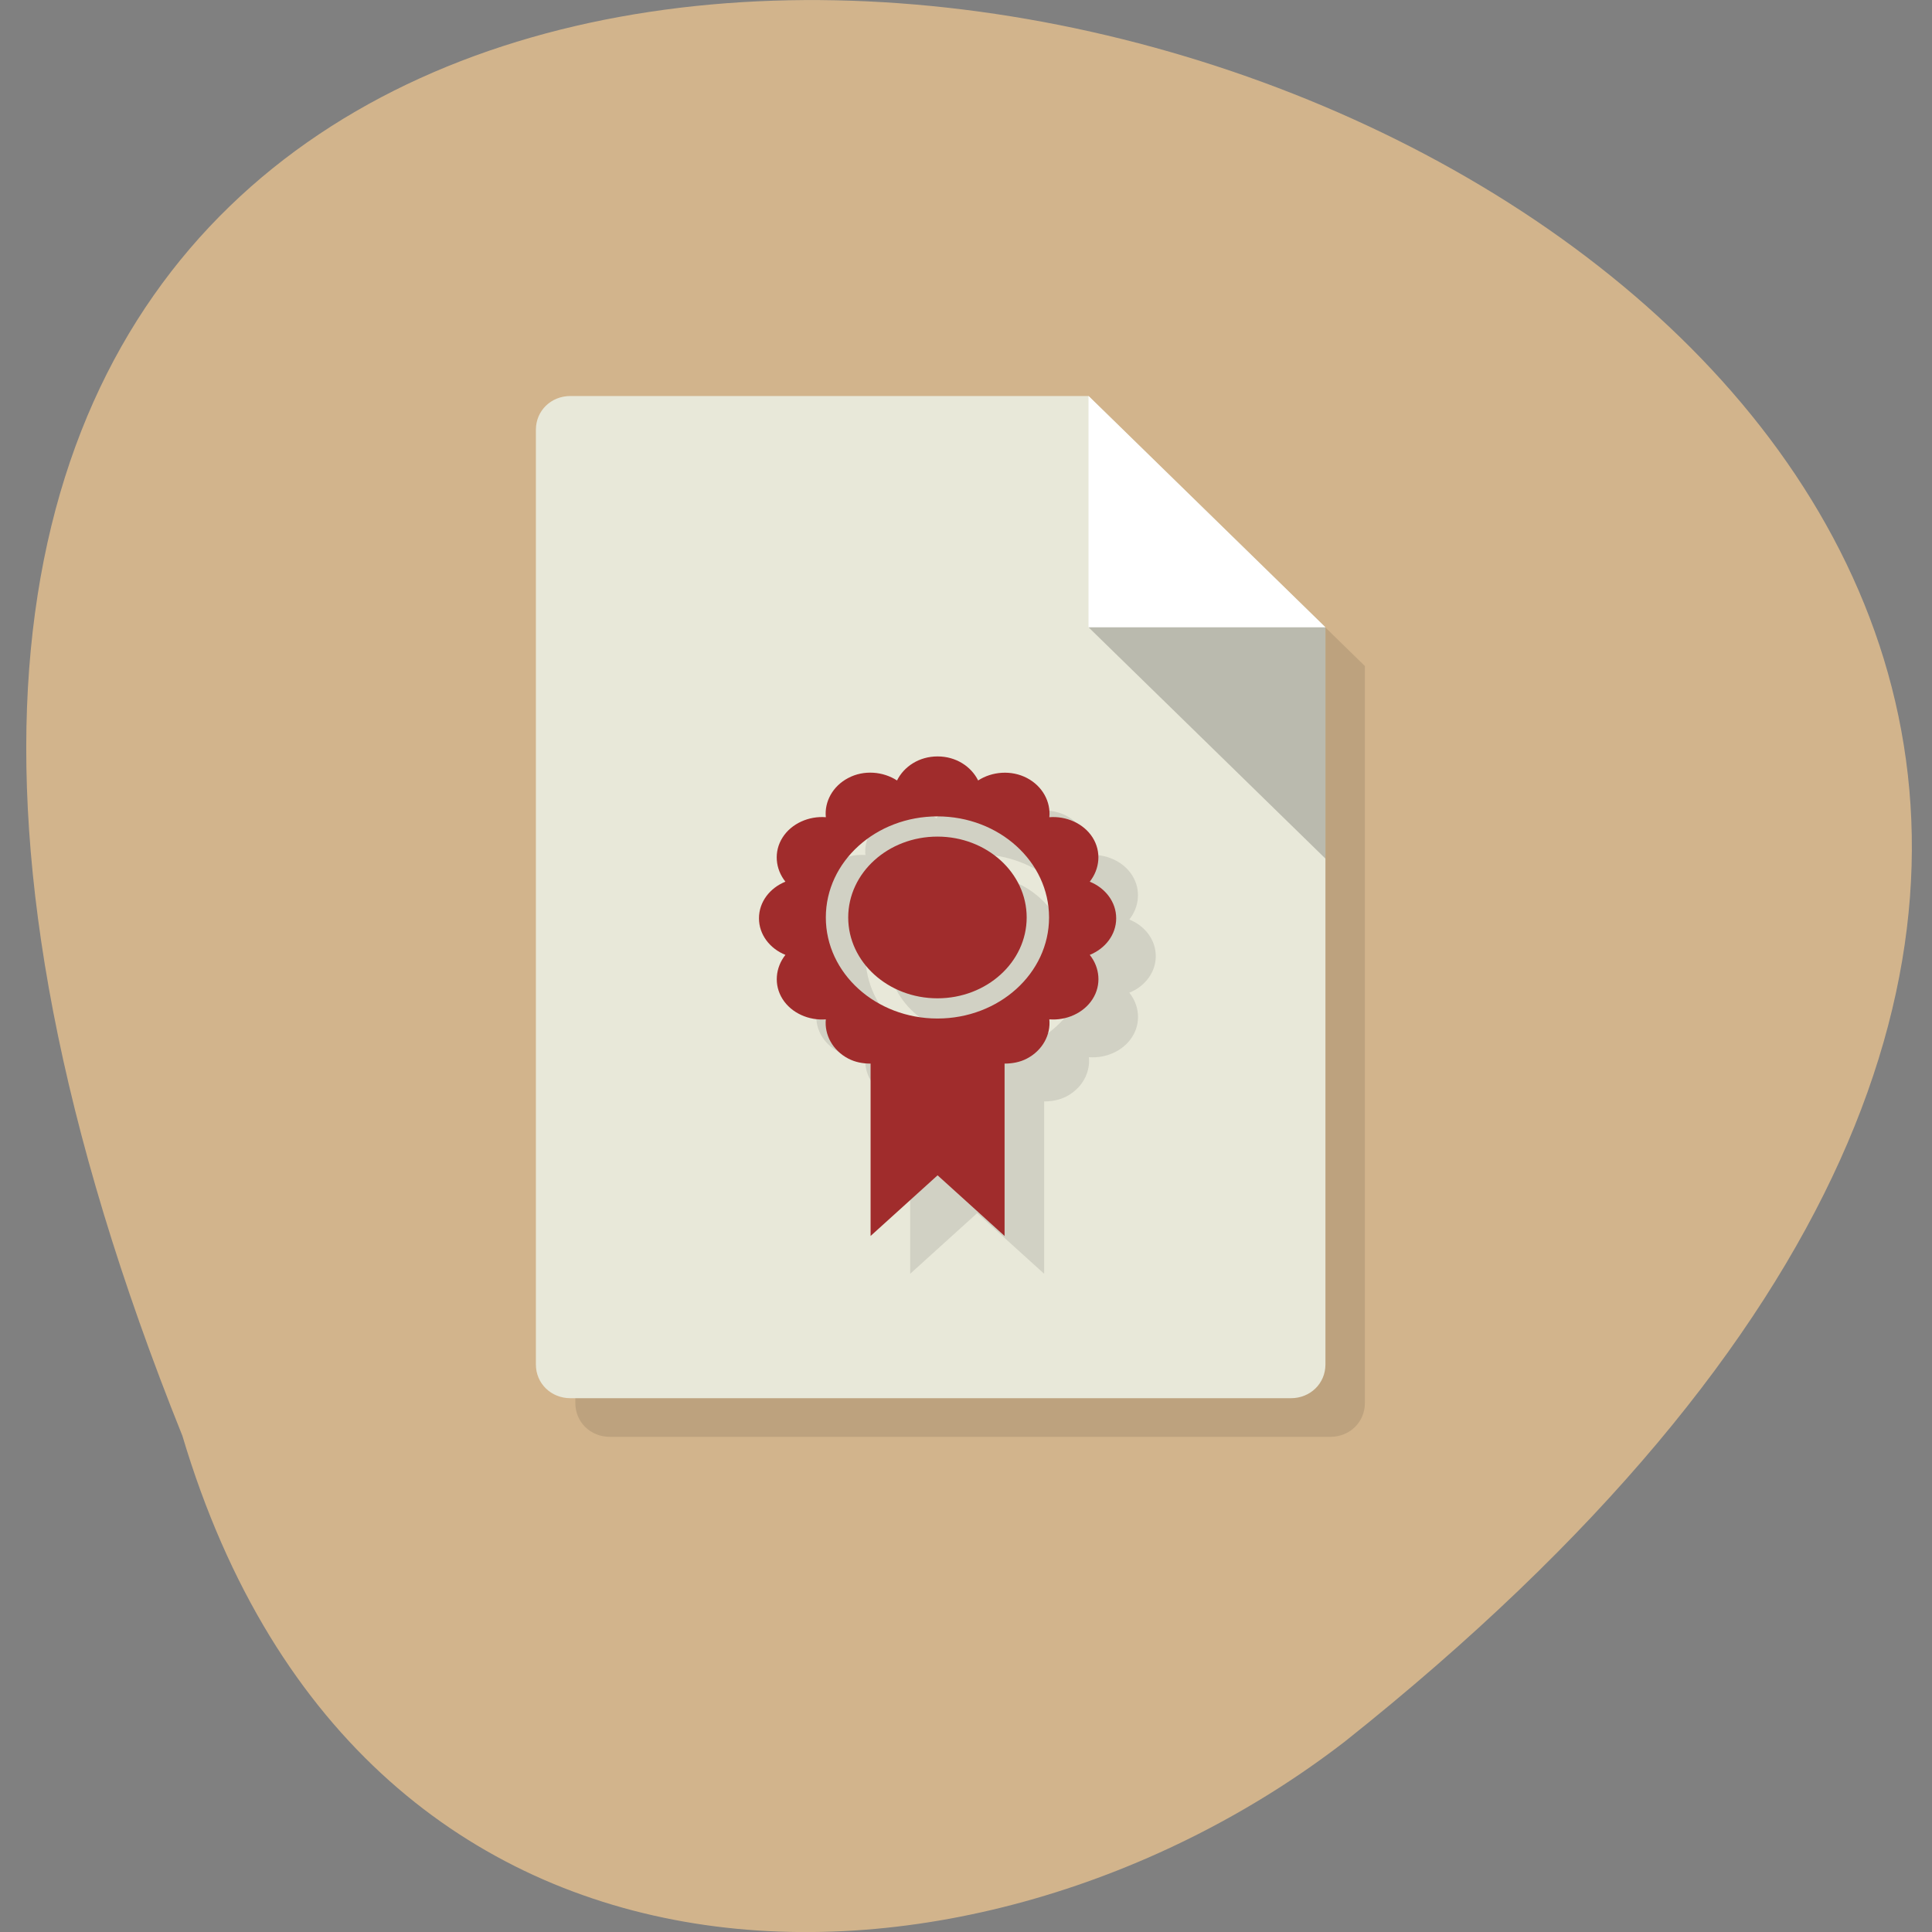 <svg xmlns="http://www.w3.org/2000/svg" viewBox="0 0 256 256"><rect x="0" y="0" width="256" height="256" fill="#808080" stroke="none"/><g transform="translate(0 -796.36)"><path d="m -1583.78 1962.12 c -329.42 135.66 -174.65 -434.9 40.478 -157.85 37.47 49.706 40.36 133.17 -40.478 157.85 z" transform="matrix(0 1 -0.976 0 1939.2 2570.4)" style="fill:#d2b48c;color:#000"/><g transform="matrix(18.533 0 0 18.097 -2.216 792.66)"><path d="m 4.48 3.387 c -0.139 0 -0.247 0.108 -0.247 0.247 v 6.844 c 0 0.139 0.108 0.247 0.247 0.247 h 5.151 c 0.139 0 0.247 -0.108 0.247 -0.247 v -3.704 v -1.693 l -1.693 -1.693 h -2.258 h -0.564 h -0.882 z" style="opacity:0.1"/><path d="m 4.198 3.104 c -0.139 0 -0.247 0.108 -0.247 0.247 v 6.844 c 0 0.139 0.108 0.247 0.247 0.247 h 5.151 c 0.139 0 0.247 -0.108 0.247 -0.247 v -5.398 l -1.693 -1.693" style="fill:#e8e8d9"/><path d="m 7.902 3.104 v 1.693 h 1.693" style="fill:#fff"/><path d="m 9.596 6.491 v -1.693 h -1.693" style="fill-opacity:0.2"/><path d="m 7.105 6.02 c -0.13 0 -0.239 0.073 -0.289 0.176 c -0.099 -0.066 -0.237 -0.079 -0.349 -0.018 -0.112 0.06 -0.171 0.175 -0.16 0.287 -0.12 -0.01 -0.245 0.045 -0.309 0.148 -0.065 0.104 -0.052 0.232 0.02 0.324 -0.111 0.046 -0.189 0.148 -0.189 0.268 c 0 0.12 0.078 0.222 0.189 0.268 -0.071 0.092 -0.085 0.219 -0.02 0.324 0.064 0.103 0.189 0.158 0.309 0.148 -0.011 0.112 0.048 0.227 0.16 0.287 0.05 0.027 0.105 0.037 0.16 0.037 v 1.262 l 0.479 -0.444 l 0.479 0.444 v -1.262 c 0.054 0 0.11 -0.01 0.16 -0.037 0.112 -0.06 0.171 -0.175 0.16 -0.287 0.12 0.01 0.245 -0.045 0.309 -0.148 0.065 -0.104 0.052 -0.232 -0.02 -0.324 0.111 -0.046 0.189 -0.148 0.189 -0.268 c 0 -0.12 -0.078 -0.222 -0.189 -0.268 0.071 -0.092 0.085 -0.219 0.02 -0.324 c -0.064 -0.103 -0.189 -0.158 -0.309 -0.148 0.011 -0.112 -0.048 -0.227 -0.16 -0.287 -0.112 -0.06 -0.25 -0.048 -0.349 0.018 -0.05 -0.103 -0.159 -0.176 -0.289 -0.176 z m 0 0.439 c 0.44 0 0.798 0.331 0.798 0.74 0 0.409 -0.357 0.74 -0.798 0.74 -0.44 0 -0.798 -0.331 -0.798 -0.74 0 -0.409 0.357 -0.74 0.798 -0.74 z m 0 0.148 c -0.352 0 -0.638 0.265 -0.638 0.592 0 0.327 0.286 0.592 0.638 0.592 0.352 0 0.638 -0.265 0.638 -0.592 0 -0.327 -0.286 -0.592 -0.638 -0.592 z" style="opacity:0.1"/><path d="m 6.822 5.743 c -0.13 0 -0.239 0.073 -0.289 0.176 c -0.099 -0.066 -0.237 -0.079 -0.349 -0.018 -0.112 0.06 -0.171 0.175 -0.16 0.287 -0.12 -0.01 -0.245 0.045 -0.309 0.148 -0.065 0.104 -0.052 0.232 0.02 0.324 -0.111 0.046 -0.189 0.148 -0.189 0.268 c 0 0.12 0.078 0.222 0.189 0.268 -0.071 0.092 -0.085 0.219 -0.02 0.324 0.064 0.103 0.189 0.158 0.309 0.148 -0.011 0.112 0.048 0.227 0.16 0.287 0.05 0.027 0.105 0.037 0.16 0.037 v 1.262 l 0.479 -0.444 l 0.479 0.444 v -1.262 c 0.054 0 0.11 -0.01 0.16 -0.037 c 0.112 -0.06 0.171 -0.175 0.16 -0.287 0.12 0.01 0.245 -0.045 0.309 -0.148 0.065 -0.104 0.052 -0.232 -0.02 -0.324 0.111 -0.046 0.189 -0.148 0.189 -0.268 0 -0.12 -0.078 -0.222 -0.189 -0.268 0.071 -0.092 0.085 -0.219 0.02 -0.324 -0.064 -0.103 -0.189 -0.158 -0.309 -0.148 0.011 -0.112 -0.048 -0.227 -0.16 -0.287 -0.112 -0.06 -0.25 -0.048 -0.349 0.018 -0.05 -0.103 -0.159 -0.176 -0.289 -0.176 z m 0 0.439 c 0.44 0 0.798 0.331 0.798 0.74 0 0.409 -0.357 0.74 -0.798 0.74 -0.44 0 -0.798 -0.331 -0.798 -0.74 0 -0.409 0.357 -0.74 0.798 -0.74 z m 0 0.148 c -0.352 0 -0.638 0.265 -0.638 0.592 0 0.327 0.286 0.592 0.638 0.592 0.352 0 0.638 -0.265 0.638 -0.592 0 -0.327 -0.286 -0.592 -0.638 -0.592 z" style="fill:#a02c2c"/></g></g></svg>